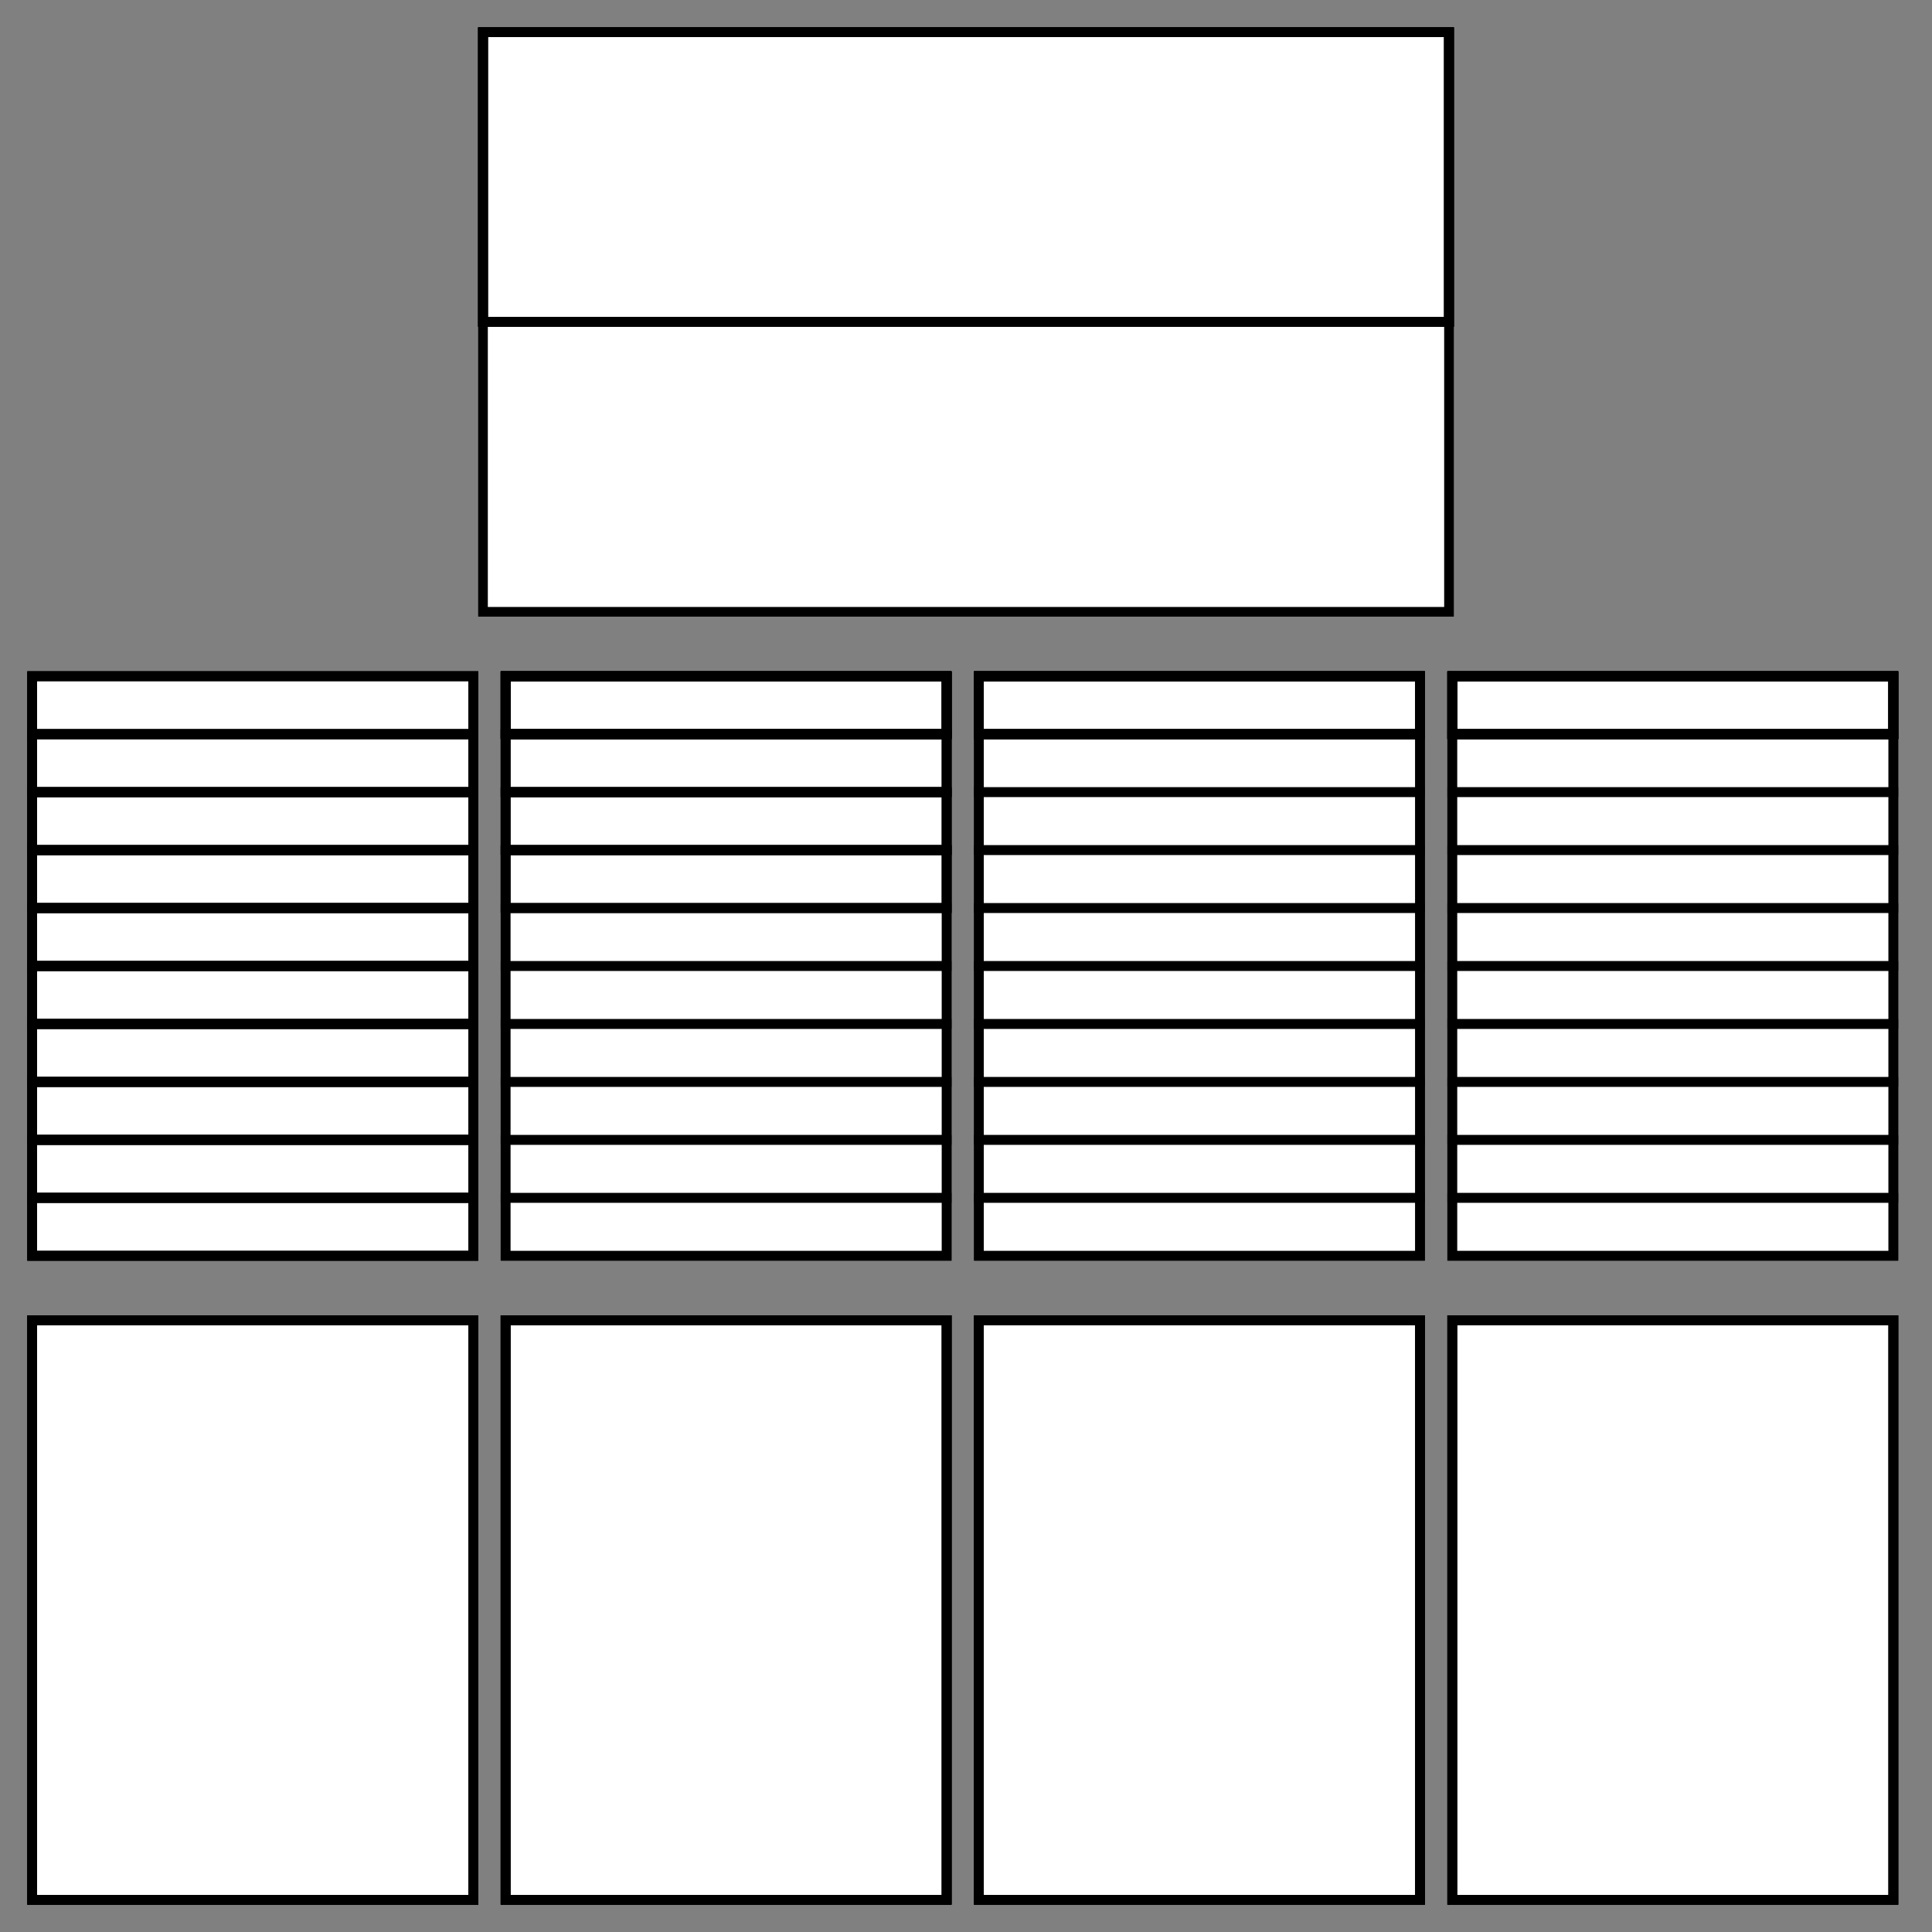 <svg width="600" height="600" viewBox="0 0 600 600" fill="none" xmlns="http://www.w3.org/2000/svg">
<rect x="0" y="0" width="600" height="600" fill="#808080" stroke="none"/>
<rect x="150" y="10" width="300" height="180" style="fill:rgb(255,255,255);stroke-width:3;stroke:rgb(0,0,0)"/>
<rect x="150" y="10" width="300" height="90" style="stroke-width:3;stroke:rgb(0,0,0)">
<animate attributeType="XML" attributeName="fill" values="rgb(82,139,117)" begin="0ms"/>
</rect>
<rect x="150" y="10" width="300" height="90" style="stroke-width:3;stroke:rgb(0,0,0)">
<animate attributeType="XML" attributeName="fill" values="white" begin="0ms"/>
</rect>
<rect x="150" y="10" width="300" height="90" style="stroke-width:3;stroke:rgb(0,0,0)">
<animate attributeType="XML" attributeName="fill" values="rgb(190,188,213)" begin="4000ms"/>
</rect>
<rect x="150" y="10" width="300" height="90" style="stroke-width:3;stroke:rgb(0,0,0)">
<animate attributeType="XML" attributeName="fill" values="white" begin="6000ms"/>
</rect>
<rect x="10" y="210" width="137" height="180" style="fill:rgb(255,255,255);stroke-width:3;stroke:rgb(0,0,0)"/>
<rect x="10" y="210" width="137" height="18" style="stroke-width:3;stroke:rgb(0,0,0)"/>
<rect x="10" y="228" width="137" height="18" style="stroke-width:3;stroke:rgb(0,0,0)"/>
<rect x="10" y="246" width="137" height="18" style="stroke-width:3;stroke:rgb(0,0,0)"/>
<rect x="10" y="264" width="137" height="18" style="stroke-width:3;stroke:rgb(0,0,0)"/>
<rect x="10" y="282" width="137" height="18" style="stroke-width:3;stroke:rgb(0,0,0)"/>
<rect x="10" y="300" width="137" height="18" style="stroke-width:3;stroke:rgb(0,0,0)"/>
<rect x="10" y="318" width="137" height="18" style="stroke-width:3;stroke:rgb(0,0,0)"/>
<rect x="10" y="336" width="137" height="18" style="stroke-width:3;stroke:rgb(0,0,0)"/>
<rect x="10" y="354" width="137" height="18" style="stroke-width:3;stroke:rgb(0,0,0)"/>
<rect x="10" y="372" width="137" height="18" style="stroke-width:3;stroke:rgb(0,0,0)"/>
<rect x="10" y="210" width="137" height="18" style="stroke-width:3;stroke:rgb(0,0,0)">
<animate attributeType="XML" attributeName="fill" values="rgb(82,139,117)" begin="0ms"/>
</rect>
<rect x="10" y="228" width="137" height="18" style="stroke-width:3;stroke:rgb(0,0,0)">
<animate attributeType="XML" attributeName="fill" values="rgb(82,139,117)" begin="0ms"/>
</rect>
<rect x="10" y="246" width="137" height="18" style="stroke-width:3;stroke:rgb(0,0,0)">
<animate attributeType="XML" attributeName="fill" values="rgb(82,139,117)" begin="0ms"/>
</rect>
<rect x="10" y="264" width="137" height="18" style="stroke-width:3;stroke:rgb(0,0,0)">
<animate attributeType="XML" attributeName="fill" values="rgb(82,139,117)" begin="0ms"/>
</rect>
<rect x="10" y="282" width="137" height="18" style="stroke-width:3;stroke:rgb(0,0,0)">
<animate attributeType="XML" attributeName="fill" values="rgb(82,139,117)" begin="0ms"/>
</rect>
<rect x="10" y="300" width="137" height="18" style="stroke-width:3;stroke:rgb(0,0,0)">
<animate attributeType="XML" attributeName="fill" values="rgb(82,139,117)" begin="0ms"/>
</rect>
<rect x="10" y="318" width="137" height="18" style="stroke-width:3;stroke:rgb(0,0,0)">
<animate attributeType="XML" attributeName="fill" values="rgb(82,139,117)" begin="0ms"/>
</rect>
<rect x="10" y="336" width="137" height="18" style="stroke-width:3;stroke:rgb(0,0,0)">
<animate attributeType="XML" attributeName="fill" values="rgb(82,139,117)" begin="0ms"/>
</rect>
<rect x="10" y="354" width="137" height="18" style="stroke-width:3;stroke:rgb(0,0,0)">
<animate attributeType="XML" attributeName="fill" values="rgb(82,139,117)" begin="0ms"/>
</rect>
<rect x="10" y="372" width="137" height="18" style="stroke-width:3;stroke:rgb(0,0,0)">
<animate attributeType="XML" attributeName="fill" values="rgb(82,139,117)" begin="0ms"/>
</rect>
<rect x="10" y="372" width="137" height="18" style="stroke-width:3;stroke:rgb(0,0,0)">
<animate attributeType="XML" attributeName="fill" values="white" begin="0ms"/>
</rect>
<rect x="10" y="354" width="137" height="18" style="stroke-width:3;stroke:rgb(0,0,0)">
<animate attributeType="XML" attributeName="fill" values="white" begin="0ms"/>
</rect>
<rect x="10" y="336" width="137" height="18" style="stroke-width:3;stroke:rgb(0,0,0)">
<animate attributeType="XML" attributeName="fill" values="white" begin="0ms"/>
</rect>
<rect x="10" y="318" width="137" height="18" style="stroke-width:3;stroke:rgb(0,0,0)">
<animate attributeType="XML" attributeName="fill" values="white" begin="0ms"/>
</rect>
<rect x="10" y="300" width="137" height="18" style="stroke-width:3;stroke:rgb(0,0,0)">
<animate attributeType="XML" attributeName="fill" values="white" begin="3000ms"/>
</rect>
<rect x="10" y="282" width="137" height="18" style="stroke-width:3;stroke:rgb(0,0,0)">
<animate attributeType="XML" attributeName="fill" values="white" begin="3000ms"/>
</rect>
<rect x="10" y="264" width="137" height="18" style="stroke-width:3;stroke:rgb(0,0,0)">
<animate attributeType="XML" attributeName="fill" values="white" begin="3000ms"/>
</rect>
<rect x="10" y="246" width="137" height="18" style="stroke-width:3;stroke:rgb(0,0,0)">
<animate attributeType="XML" attributeName="fill" values="white" begin="3000ms"/>
</rect>
<rect x="10" y="228" width="137" height="18" style="stroke-width:3;stroke:rgb(0,0,0)">
<animate attributeType="XML" attributeName="fill" values="white" begin="6000ms"/>
</rect>
<rect x="10" y="210" width="137" height="18" style="stroke-width:3;stroke:rgb(0,0,0)">
<animate attributeType="XML" attributeName="fill" values="white" begin="9000ms"/>
</rect>
<rect x="157" y="210" width="137" height="180" style="fill:rgb(255,255,255);stroke-width:3;stroke:rgb(0,0,0)"/>
<rect x="157" y="210" width="137" height="18" style="stroke-width:3;stroke:rgb(0,0,0)"/>
<rect x="157" y="228" width="137" height="18" style="stroke-width:3;stroke:rgb(0,0,0)"/>
<rect x="157" y="246" width="137" height="18" style="stroke-width:3;stroke:rgb(0,0,0)"/>
<rect x="157" y="264" width="137" height="18" style="stroke-width:3;stroke:rgb(0,0,0)"/>
<rect x="157" y="282" width="137" height="18" style="stroke-width:3;stroke:rgb(0,0,0)"/>
<rect x="157" y="300" width="137" height="18" style="stroke-width:3;stroke:rgb(0,0,0)"/>
<rect x="157" y="318" width="137" height="18" style="stroke-width:3;stroke:rgb(0,0,0)"/>
<rect x="157" y="336" width="137" height="18" style="stroke-width:3;stroke:rgb(0,0,0)"/>
<rect x="157" y="354" width="137" height="18" style="stroke-width:3;stroke:rgb(0,0,0)"/>
<rect x="157" y="372" width="137" height="18" style="stroke-width:3;stroke:rgb(0,0,0)"/>
<rect x="157" y="210" width="137" height="18" style="stroke-width:3;stroke:rgb(0,0,0)">
<animate attributeType="XML" attributeName="fill" values="rgb(82,139,117)" begin="0ms"/>
</rect>
<rect x="157" y="210" width="137" height="18" style="stroke-width:3;stroke:rgb(0,0,0)">
<animate attributeType="XML" attributeName="fill" values="white" begin="0ms"/>
</rect>
<rect x="157" y="210" width="137" height="18" style="stroke-width:3;stroke:rgb(0,0,0)">
<animate attributeType="XML" attributeName="fill" values="rgb(82,139,117)" begin="3000ms"/>
</rect>
<rect x="157" y="210" width="137" height="18" style="stroke-width:3;stroke:rgb(0,0,0)">
<animate attributeType="XML" attributeName="fill" values="white" begin="3000ms"/>
</rect>
<rect x="157" y="210" width="137" height="18" style="stroke-width:3;stroke:rgb(0,0,0)">
<animate attributeType="XML" attributeName="fill" values="rgb(190,188,213)" begin="6000ms"/>
</rect>
<rect x="157" y="228" width="137" height="18" style="stroke-width:3;stroke:rgb(0,0,0)">
<animate attributeType="XML" attributeName="fill" values="rgb(190,188,213)" begin="6000ms"/>
</rect>
<rect x="157" y="246" width="137" height="18" style="stroke-width:3;stroke:rgb(0,0,0)">
<animate attributeType="XML" attributeName="fill" values="rgb(190,188,213)" begin="6000ms"/>
</rect>
<rect x="157" y="264" width="137" height="18" style="stroke-width:3;stroke:rgb(0,0,0)">
<animate attributeType="XML" attributeName="fill" values="rgb(190,188,213)" begin="6000ms"/>
</rect>
<rect x="157" y="264" width="137" height="18" style="stroke-width:3;stroke:rgb(0,0,0)">
<animate attributeType="XML" attributeName="fill" values="white" begin="6000ms"/>
</rect>
<rect x="157" y="246" width="137" height="18" style="stroke-width:3;stroke:rgb(0,0,0)">
<animate attributeType="XML" attributeName="fill" values="white" begin="6000ms"/>
</rect>
<rect x="157" y="228" width="137" height="18" style="stroke-width:3;stroke:rgb(0,0,0)">
<animate attributeType="XML" attributeName="fill" values="white" begin="6000ms"/>
</rect>
<rect x="157" y="210" width="137" height="18" style="stroke-width:3;stroke:rgb(0,0,0)">
<animate attributeType="XML" attributeName="fill" values="white" begin="8000ms"/>
</rect>
<rect x="304" y="210" width="137" height="180" style="fill:rgb(255,255,255);stroke-width:3;stroke:rgb(0,0,0)"/>
<rect x="304" y="210" width="137" height="18" style="stroke-width:3;stroke:rgb(0,0,0)"/>
<rect x="304" y="228" width="137" height="18" style="stroke-width:3;stroke:rgb(0,0,0)"/>
<rect x="304" y="246" width="137" height="18" style="stroke-width:3;stroke:rgb(0,0,0)"/>
<rect x="304" y="264" width="137" height="18" style="stroke-width:3;stroke:rgb(0,0,0)"/>
<rect x="304" y="282" width="137" height="18" style="stroke-width:3;stroke:rgb(0,0,0)"/>
<rect x="304" y="300" width="137" height="18" style="stroke-width:3;stroke:rgb(0,0,0)"/>
<rect x="304" y="318" width="137" height="18" style="stroke-width:3;stroke:rgb(0,0,0)"/>
<rect x="304" y="336" width="137" height="18" style="stroke-width:3;stroke:rgb(0,0,0)"/>
<rect x="304" y="354" width="137" height="18" style="stroke-width:3;stroke:rgb(0,0,0)"/>
<rect x="304" y="372" width="137" height="18" style="stroke-width:3;stroke:rgb(0,0,0)"/>
<rect x="304" y="210" width="137" height="18" style="stroke-width:3;stroke:rgb(0,0,0)">
<animate attributeType="XML" attributeName="fill" values="rgb(82,139,117)" begin="0ms"/>
</rect>
<rect x="304" y="210" width="137" height="18" style="stroke-width:3;stroke:rgb(0,0,0)">
<animate attributeType="XML" attributeName="fill" values="white" begin="0ms"/>
</rect>
<rect x="304" y="210" width="137" height="18" style="stroke-width:3;stroke:rgb(0,0,0)">
<animate attributeType="XML" attributeName="fill" values="rgb(82,139,117)" begin="3000ms"/>
</rect>
<rect x="304" y="210" width="137" height="18" style="stroke-width:3;stroke:rgb(0,0,0)">
<animate attributeType="XML" attributeName="fill" values="white" begin="3000ms"/>
</rect>
<rect x="304" y="210" width="137" height="18" style="stroke-width:3;stroke:rgb(0,0,0)">
<animate attributeType="XML" attributeName="fill" values="rgb(190,188,213)" begin="6000ms"/>
</rect>
<rect x="304" y="210" width="137" height="18" style="stroke-width:3;stroke:rgb(0,0,0)">
<animate attributeType="XML" attributeName="fill" values="white" begin="6000ms"/>
</rect>
<rect x="451" y="210" width="137" height="180" style="fill:rgb(255,255,255);stroke-width:3;stroke:rgb(0,0,0)"/>
<rect x="451" y="210" width="137" height="18" style="stroke-width:3;stroke:rgb(0,0,0)"/>
<rect x="451" y="228" width="137" height="18" style="stroke-width:3;stroke:rgb(0,0,0)"/>
<rect x="451" y="246" width="137" height="18" style="stroke-width:3;stroke:rgb(0,0,0)"/>
<rect x="451" y="264" width="137" height="18" style="stroke-width:3;stroke:rgb(0,0,0)"/>
<rect x="451" y="282" width="137" height="18" style="stroke-width:3;stroke:rgb(0,0,0)"/>
<rect x="451" y="300" width="137" height="18" style="stroke-width:3;stroke:rgb(0,0,0)"/>
<rect x="451" y="318" width="137" height="18" style="stroke-width:3;stroke:rgb(0,0,0)"/>
<rect x="451" y="336" width="137" height="18" style="stroke-width:3;stroke:rgb(0,0,0)"/>
<rect x="451" y="354" width="137" height="18" style="stroke-width:3;stroke:rgb(0,0,0)"/>
<rect x="451" y="372" width="137" height="18" style="stroke-width:3;stroke:rgb(0,0,0)"/>
<rect x="451" y="210" width="137" height="18" style="stroke-width:3;stroke:rgb(0,0,0)">
<animate attributeType="XML" attributeName="fill" values="rgb(82,139,117)" begin="0ms"/>
</rect>
<rect x="451" y="210" width="137" height="18" style="stroke-width:3;stroke:rgb(0,0,0)">
<animate attributeType="XML" attributeName="fill" values="white" begin="0ms"/>
</rect>
<rect x="451" y="210" width="137" height="18" style="stroke-width:3;stroke:rgb(0,0,0)">
<animate attributeType="XML" attributeName="fill" values="rgb(82,139,117)" begin="3000ms"/>
</rect>
<rect x="451" y="210" width="137" height="18" style="stroke-width:3;stroke:rgb(0,0,0)">
<animate attributeType="XML" attributeName="fill" values="white" begin="3000ms"/>
</rect>
<rect x="451" y="210" width="137" height="18" style="stroke-width:3;stroke:rgb(0,0,0)">
<animate attributeType="XML" attributeName="fill" values="rgb(190,188,213)" begin="6000ms"/>
</rect>
<rect x="451" y="210" width="137" height="18" style="stroke-width:3;stroke:rgb(0,0,0)">
<animate attributeType="XML" attributeName="fill" values="white" begin="6000ms"/>
</rect>
<rect x="10" y="410" width="137" height="180" style="fill:rgb(255,255,255);stroke-width:3;stroke:rgb(0,0,0)"/>
<rect x="10" y="410" width="137" height="180" style="stroke-width:3;stroke:rgb(0,0,0)">
<animate attributeType="XML" attributeName="fill" from="rgb(82,139,117)" to="white" dur="3000ms" begin="0ms"/>
</rect>
<rect x="10" y="410" width="137" height="180" style="stroke-width:3;stroke:rgb(0,0,0)">
<animate attributeType="XML" attributeName="fill" from="rgb(82,139,117)" to="white" dur="3000ms" begin="3000ms"/>
</rect>
<rect x="10" y="410" width="137" height="180" style="stroke-width:3;stroke:rgb(0,0,0)">
<animate attributeType="XML" attributeName="fill" from="rgb(82,139,117)" to="white" dur="3000ms" begin="6000ms"/>
</rect>
<rect x="10" y="410" width="137" height="180" style="stroke-width:3;stroke:rgb(0,0,0)">
<animate attributeType="XML" attributeName="fill" from="rgb(82,139,117)" to="white" dur="3000ms" begin="9000ms"/>
</rect>
<rect x="157" y="410" width="137" height="180" style="fill:rgb(255,255,255);stroke-width:3;stroke:rgb(0,0,0)"/>
<rect x="157" y="410" width="137" height="180" style="stroke-width:3;stroke:rgb(0,0,0)">
<animate attributeType="XML" attributeName="fill" from="rgb(82,139,117)" to="white" dur="3000ms" begin="0ms"/>
</rect>
<rect x="157" y="410" width="137" height="180" style="stroke-width:3;stroke:rgb(0,0,0)">
<animate attributeType="XML" attributeName="fill" from="rgb(82,139,117)" to="white" dur="3000ms" begin="3000ms"/>
</rect>
<rect x="157" y="410" width="137" height="180" style="stroke-width:3;stroke:rgb(0,0,0)">
<animate attributeType="XML" attributeName="fill" from="rgb(190,188,213)" to="white" dur="2000ms" begin="6000ms"/>
</rect>
<rect x="157" y="410" width="137" height="180" style="stroke-width:3;stroke:rgb(0,0,0)">
<animate attributeType="XML" attributeName="fill" from="rgb(190,188,213)" to="white" dur="2000ms" begin="8000ms"/>
</rect>
<rect x="304" y="410" width="137" height="180" style="fill:rgb(255,255,255);stroke-width:3;stroke:rgb(0,0,0)"/>
<rect x="304" y="410" width="137" height="180" style="stroke-width:3;stroke:rgb(0,0,0)">
<animate attributeType="XML" attributeName="fill" from="rgb(82,139,117)" to="white" dur="3000ms" begin="0ms"/>
</rect>
<rect x="304" y="410" width="137" height="180" style="stroke-width:3;stroke:rgb(0,0,0)">
<animate attributeType="XML" attributeName="fill" from="rgb(82,139,117)" to="white" dur="3000ms" begin="3000ms"/>
</rect>
<rect x="304" y="410" width="137" height="180" style="stroke-width:3;stroke:rgb(0,0,0)">
<animate attributeType="XML" attributeName="fill" from="rgb(190,188,213)" to="white" dur="2000ms" begin="6000ms"/>
</rect>
<rect x="451" y="410" width="137" height="180" style="fill:rgb(255,255,255);stroke-width:3;stroke:rgb(0,0,0)"/>
<rect x="451" y="410" width="137" height="180" style="stroke-width:3;stroke:rgb(0,0,0)">
<animate attributeType="XML" attributeName="fill" from="rgb(82,139,117)" to="white" dur="3000ms" begin="0ms"/>
</rect>
<rect x="451" y="410" width="137" height="180" style="stroke-width:3;stroke:rgb(0,0,0)">
<animate attributeType="XML" attributeName="fill" from="rgb(82,139,117)" to="white" dur="3000ms" begin="3000ms"/>
</rect>
<rect x="451" y="410" width="137" height="180" style="stroke-width:3;stroke:rgb(0,0,0)">
<animate attributeType="XML" attributeName="fill" from="rgb(190,188,213)" to="white" dur="2000ms" begin="6000ms"/>
</rect>
</svg>
